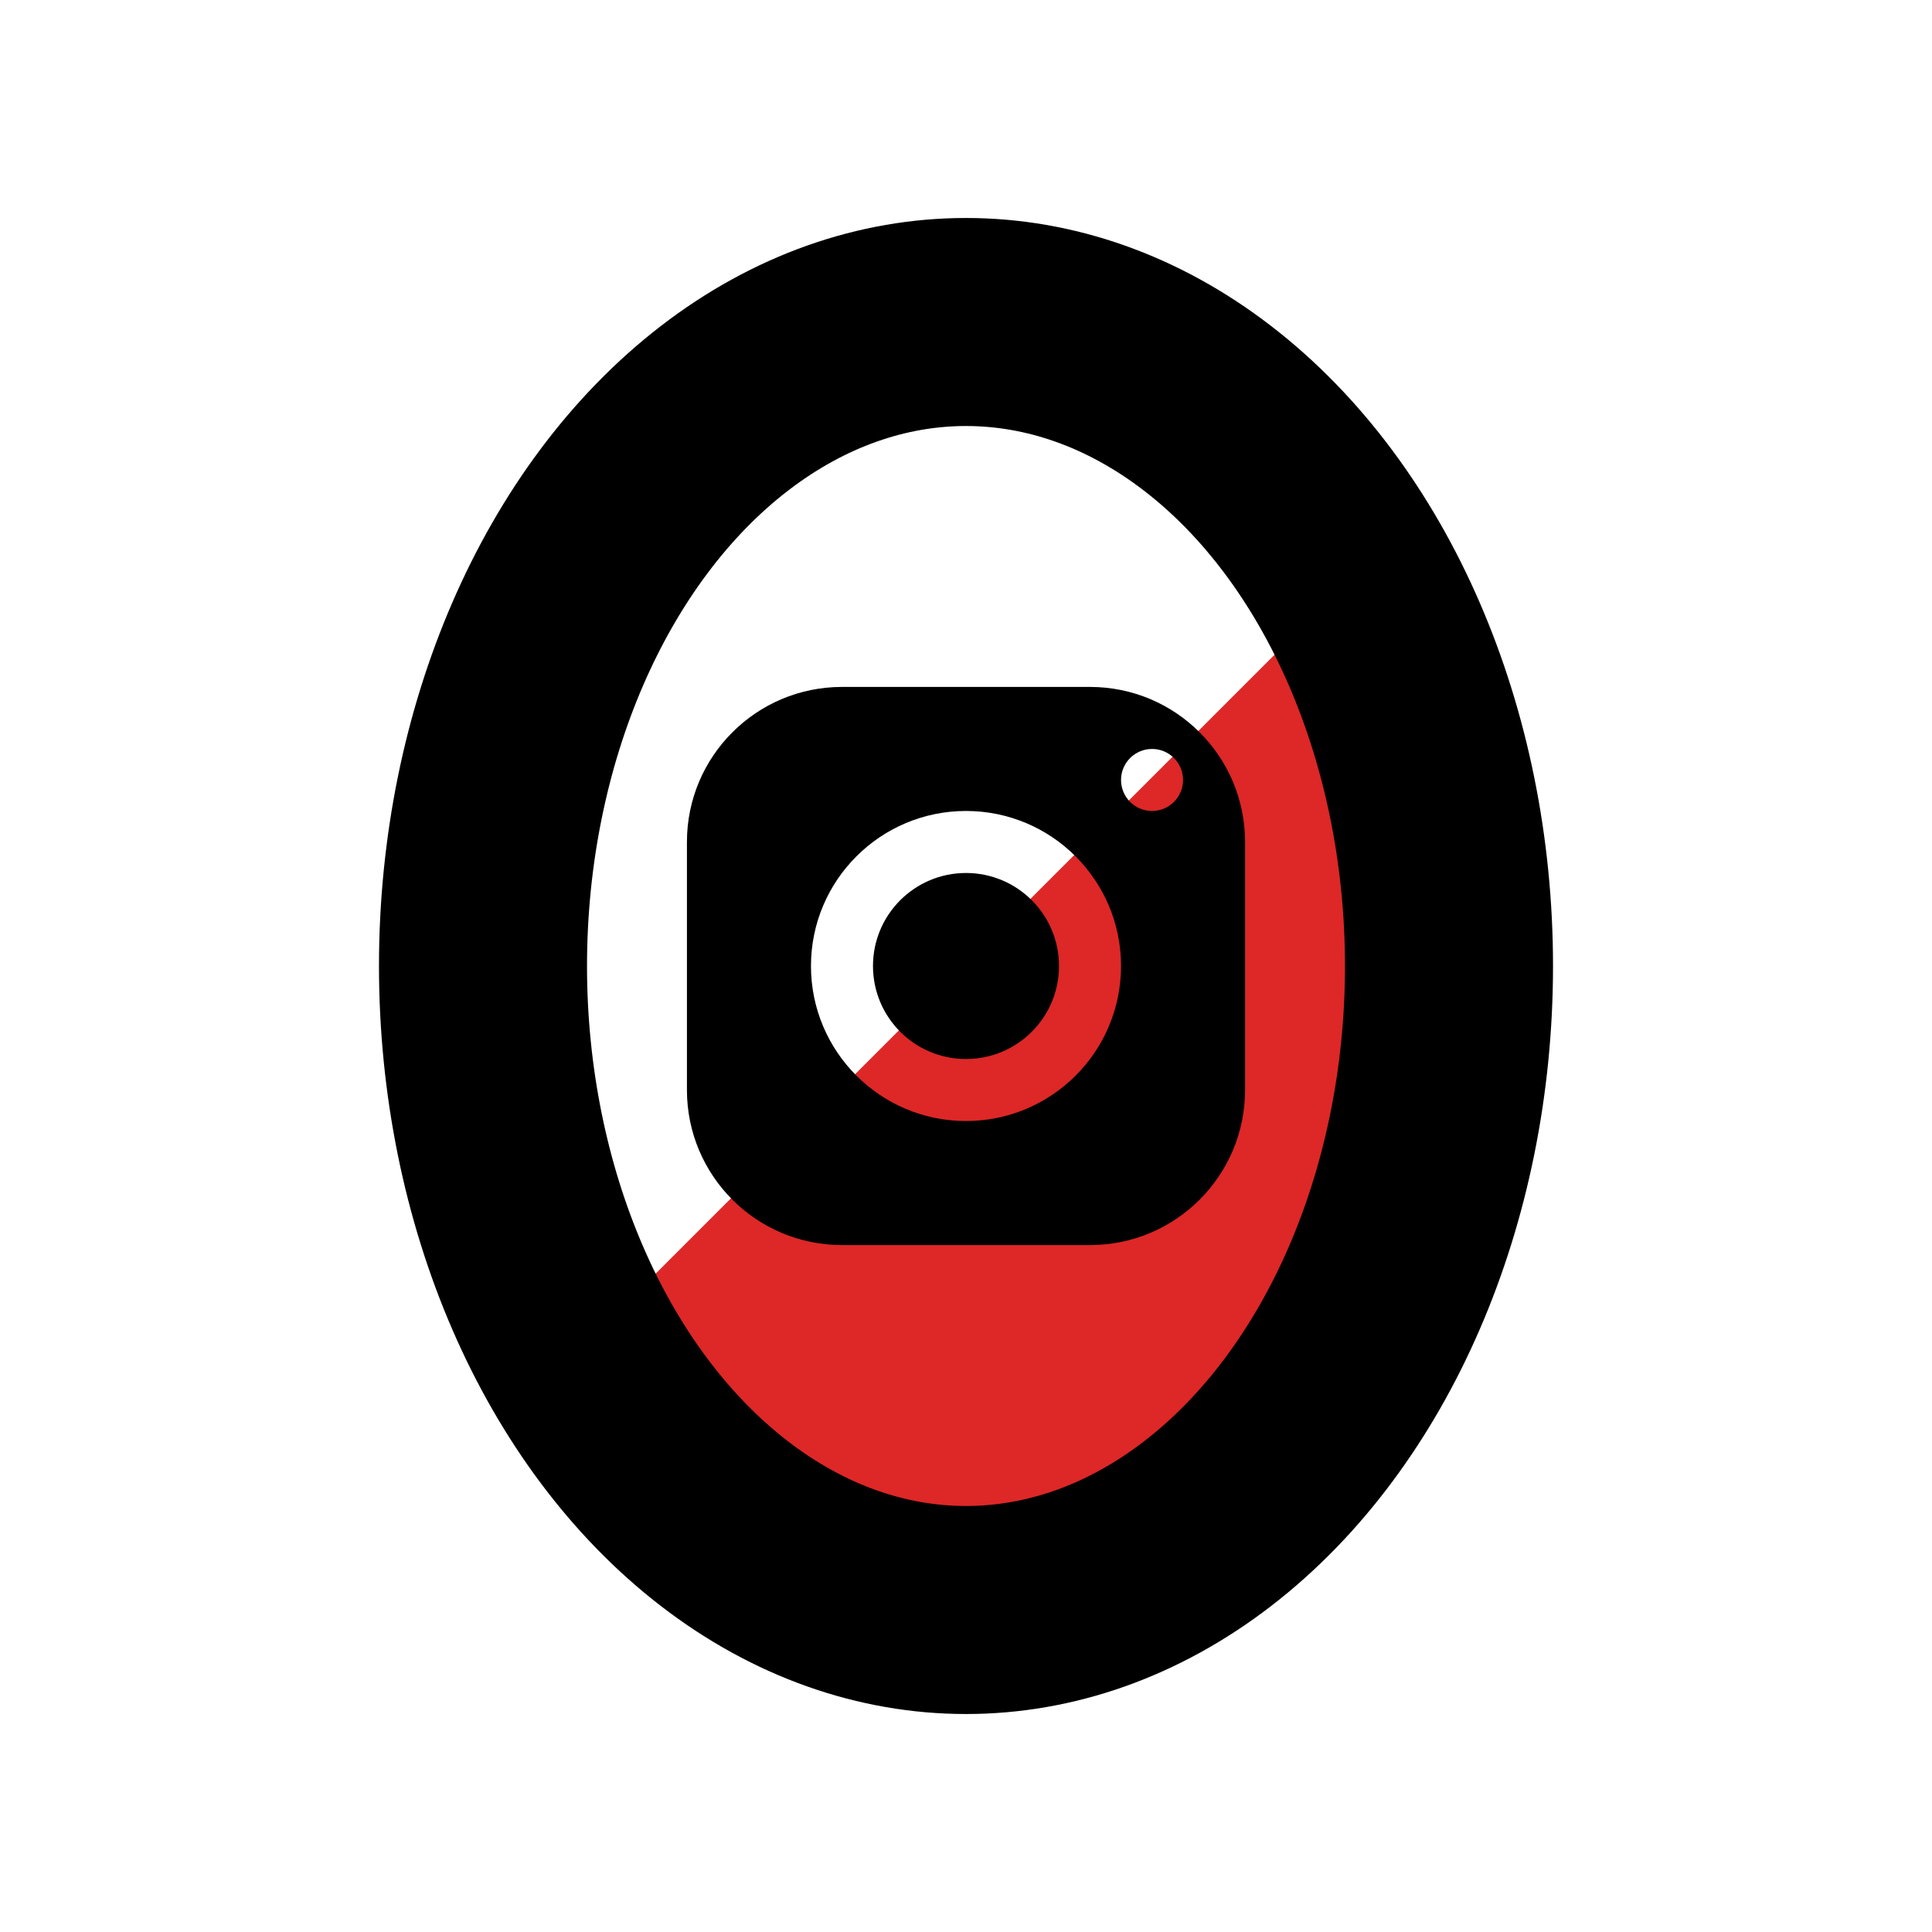 <svg width="90px" height="90px" viewBox="0 0 90 90" version="1.1" xmlns="http://www.w3.org/2000/svg" xmlns:xlink="http://www.w3.org/1999/xlink">
    <g id="Page-1" stroke="none" stroke-width="1" fill="none" fill-rule="evenodd">
        <g id="icon_oval-copy">
            <g id="Group" transform="translate(22, 15)">
                <path d="M45.5,30 C45.5,23.21 43.806,16.949 40.954,11.921 L4.955,47.92 C7.425,52.335 10.789,55.806 14.685,57.875 L31.316,57.875 C39.624,53.464 45.5,42.651 45.5,30 Z" id="Shape" fill="#DE2727" fill-rule="nonzero"></path>
                <ellipse id="Oval" stroke="#000000" stroke-width="9.691" cx="23" cy="30" rx="22.5" ry="30"></ellipse>
            </g>
        </g>
        <g id="icons-instagram" transform="translate(32, 32)" fill="#000000" fill-rule="nonzero">
            <path d="M7.222,0 C3.234,0 0,3.234 0,7.222 L0,18.778 C0,22.766 3.234,26 7.222,26 L18.778,26 C22.766,26 26,22.766 26,18.778 L26,7.222 C26,3.234 22.766,0 18.778,0 L7.222,0 Z M21.667,2.889 C22.464,2.889 23.111,3.536 23.111,4.333 C23.111,5.131 22.464,5.778 21.667,5.778 C20.869,5.778 20.222,5.131 20.222,4.333 C20.222,3.536 20.869,2.889 21.667,2.889 Z M13,5.778 C16.988,5.778 20.222,9.012 20.222,13 C20.222,16.988 16.988,20.222 13,20.222 C9.012,20.222 5.778,16.988 5.778,13 C5.778,9.012 9.012,5.778 13,5.778 Z M13,8.667 C10.607,8.667 8.667,10.607 8.667,13 C8.667,15.393 10.607,17.333 13,17.333 C15.393,17.333 17.333,15.393 17.333,13 C17.333,10.607 15.393,8.667 13,8.667 Z" id="Shape"></path>
        </g>
    </g>
</svg>